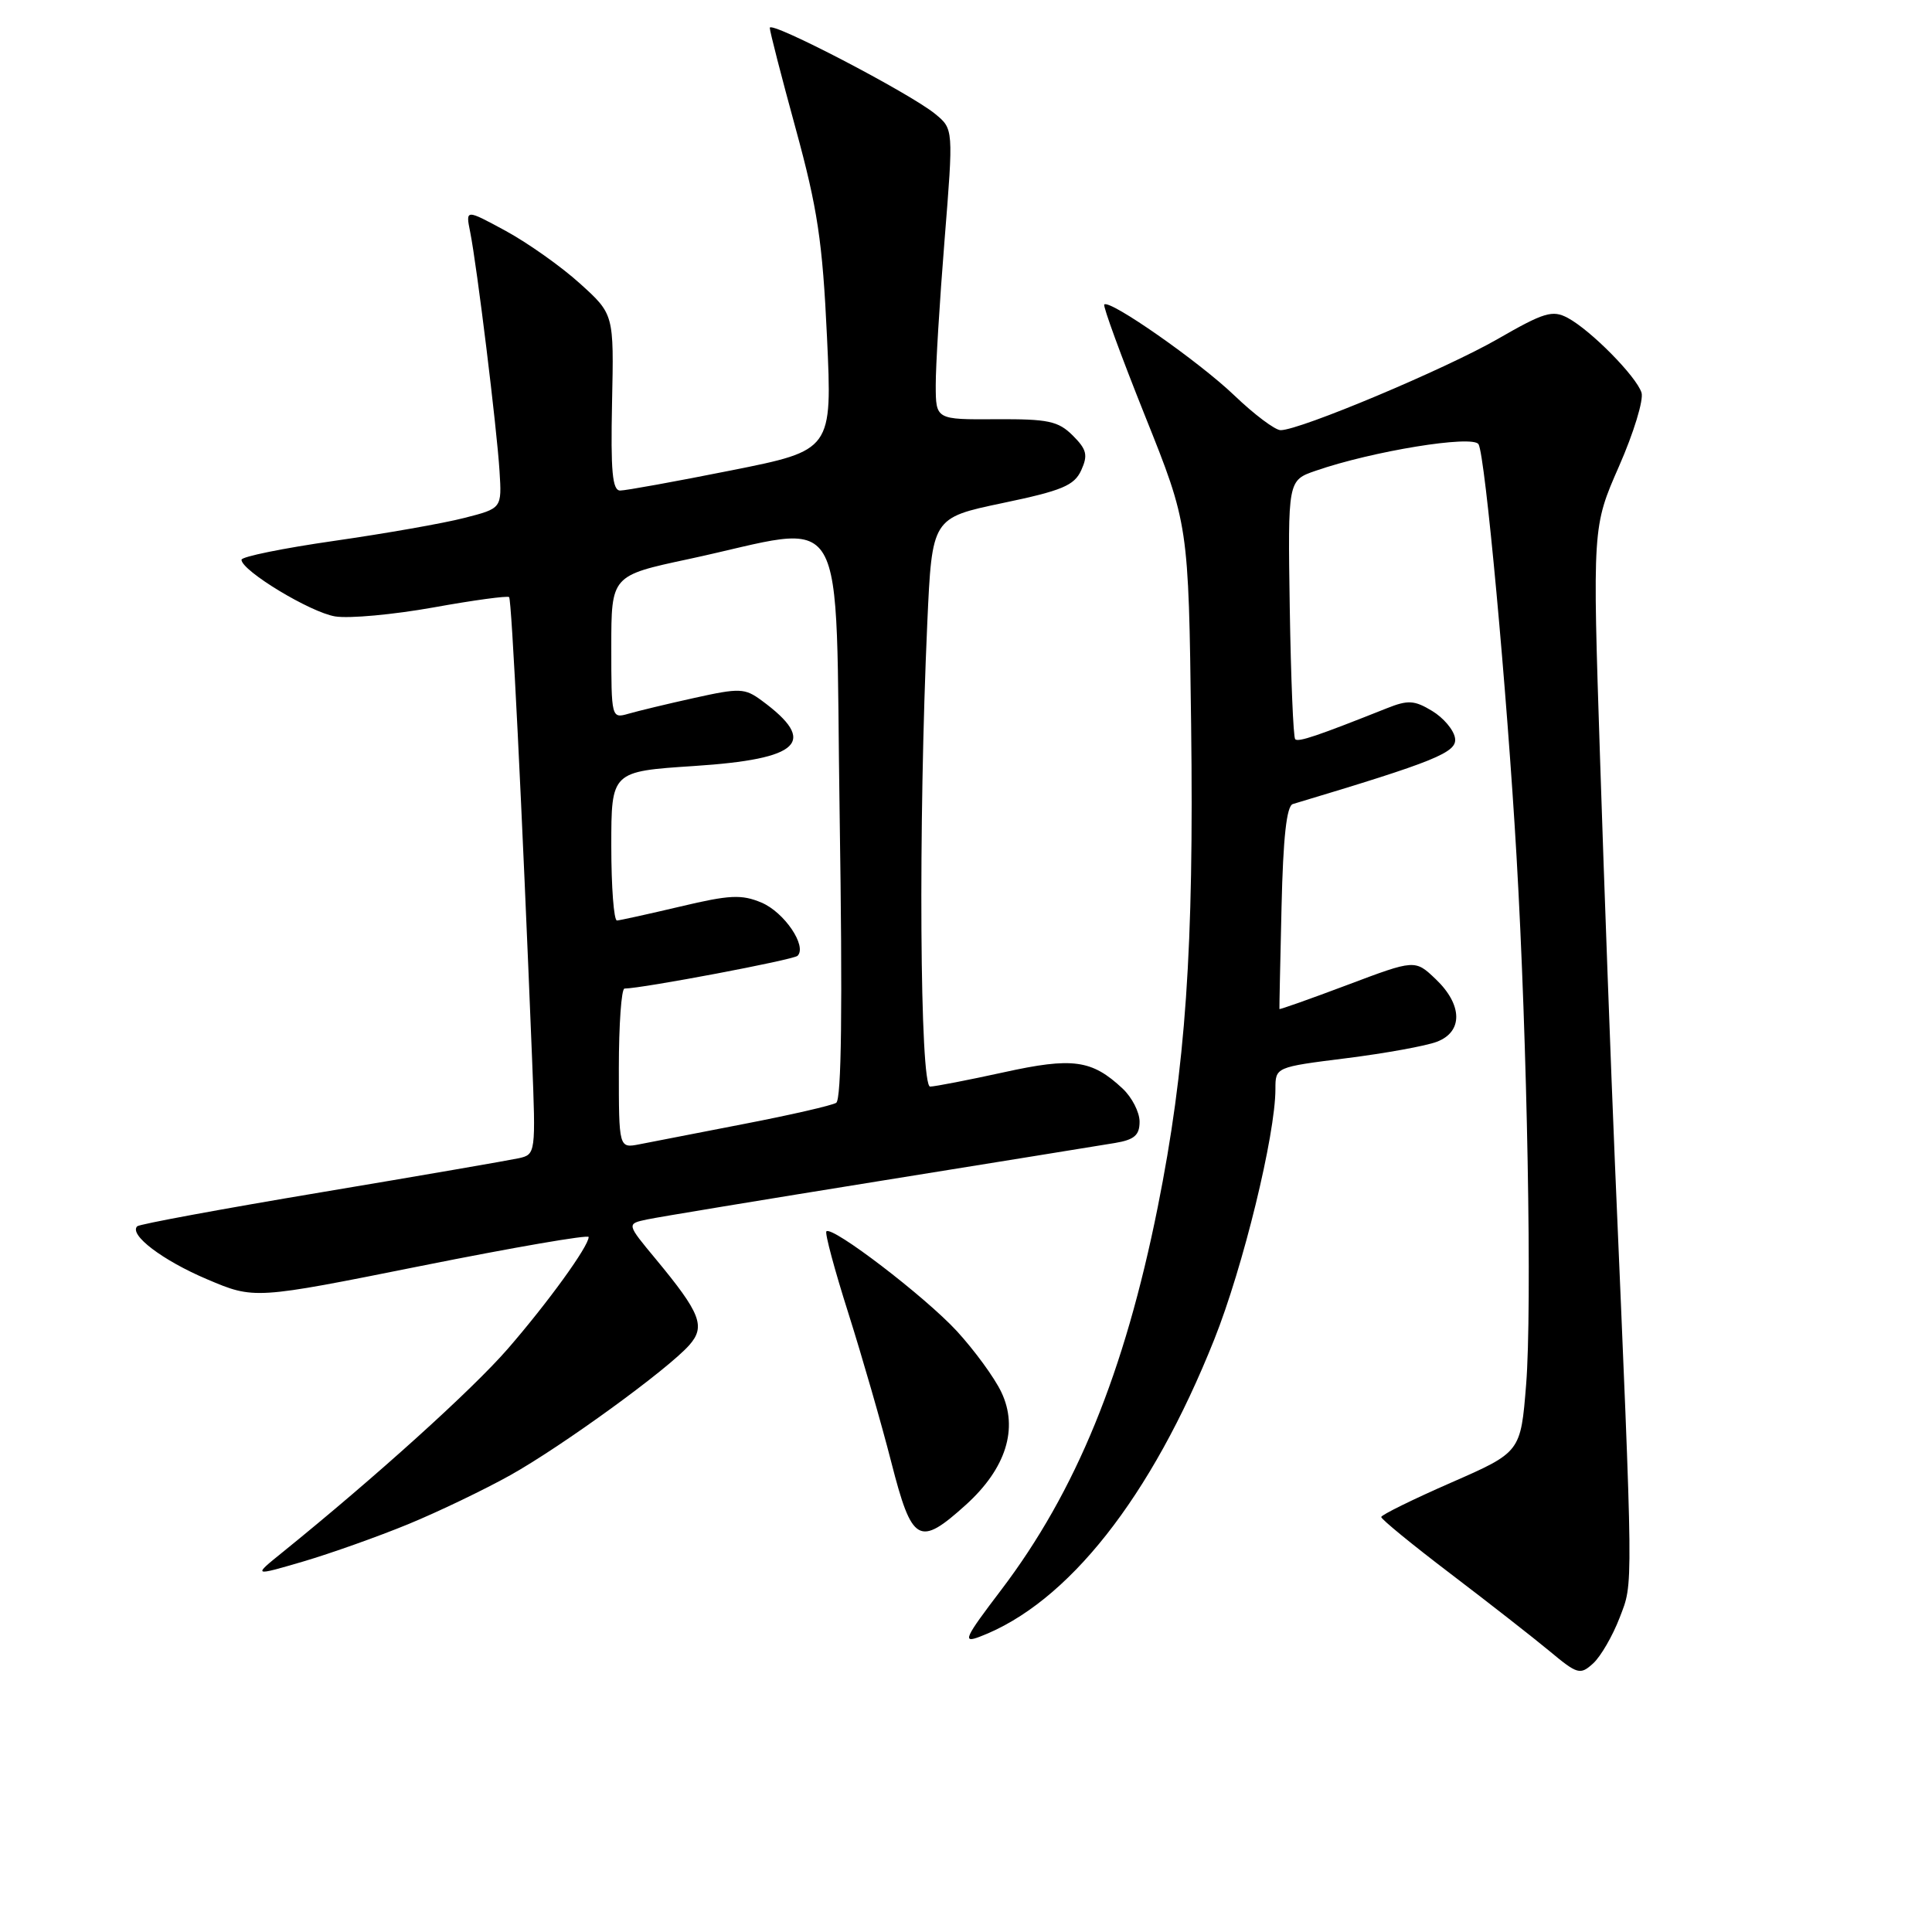 <?xml version="1.0" encoding="UTF-8" standalone="no"?>
<!DOCTYPE svg PUBLIC "-//W3C//DTD SVG 1.1//EN" "http://www.w3.org/Graphics/SVG/1.1/DTD/svg11.dtd" >
<svg xmlns="http://www.w3.org/2000/svg" xmlns:xlink="http://www.w3.org/1999/xlink" version="1.1" viewBox="0 0 256 256">
 <g >
 <path fill="currentColor"
d=" M 214.62 214.33 C 216.43 209.58 216.45 211.79 213.98 154.00 C 213.46 141.62 212.57 117.62 212.02 100.65 C 211.01 69.80 211.01 69.80 214.53 61.78 C 216.47 57.37 217.81 52.98 217.51 52.03 C 216.82 49.87 210.79 43.76 207.73 42.12 C 205.72 41.05 204.60 41.38 198.47 44.91 C 191.55 48.89 172.26 57.00 169.69 57.00 C 168.96 57.00 166.20 54.93 163.56 52.40 C 158.87 47.91 147.03 39.63 146.32 40.35 C 146.12 40.54 148.55 47.18 151.72 55.10 C 157.49 69.50 157.49 69.50 157.83 96.00 C 158.21 125.63 157.11 141.48 153.40 159.98 C 149.00 181.90 142.57 197.63 132.65 210.69 C 127.79 217.08 127.48 217.77 129.83 216.87 C 141.47 212.45 152.56 198.39 160.89 177.50 C 164.72 167.91 169.00 150.37 169.00 144.30 C 169.00 141.40 169.00 141.40 178.39 140.22 C 183.56 139.57 188.96 138.59 190.39 138.04 C 193.87 136.72 193.81 133.15 190.25 129.75 C 187.50 127.13 187.50 127.13 178.53 130.51 C 173.59 132.37 169.54 133.80 169.53 133.70 C 169.51 133.59 169.64 127.51 169.81 120.20 C 170.02 110.99 170.48 106.78 171.31 106.54 C 190.22 100.87 193.10 99.70 192.80 97.81 C 192.64 96.73 191.27 95.11 189.76 94.20 C 187.41 92.78 186.57 92.73 183.76 93.85 C 174.56 97.51 172.03 98.37 171.62 97.95 C 171.37 97.70 171.05 89.88 170.90 80.57 C 170.64 63.65 170.64 63.65 174.33 62.38 C 181.82 59.78 195.14 57.61 195.91 58.86 C 196.79 60.28 199.68 91.56 200.95 113.50 C 202.38 138.08 203.02 173.50 202.22 183.46 C 201.50 192.42 201.50 192.42 192.27 196.46 C 187.20 198.68 183.04 200.73 183.02 201.01 C 183.01 201.30 187.13 204.67 192.18 208.51 C 197.24 212.36 203.15 216.98 205.32 218.78 C 209.03 221.87 209.38 221.97 211.10 220.41 C 212.10 219.50 213.69 216.76 214.62 214.33 Z  M 54.12 201.95 C 58.12 200.30 64.20 197.38 67.62 195.47 C 74.50 191.62 88.48 181.46 91.33 178.24 C 93.52 175.76 92.84 174.01 86.89 166.83 C 83.01 162.16 83.01 162.16 85.76 161.58 C 87.27 161.26 101.10 158.98 116.50 156.50 C 131.90 154.02 145.96 151.75 147.75 151.45 C 150.31 151.02 151.00 150.42 151.00 148.63 C 151.00 147.37 149.99 145.40 148.75 144.24 C 144.67 140.42 142.14 140.07 132.98 142.09 C 128.32 143.11 123.94 143.96 123.25 143.98 C 121.88 144.00 121.67 109.35 122.87 82.56 C 123.50 68.62 123.50 68.62 132.84 66.66 C 140.74 65.01 142.34 64.34 143.27 62.31 C 144.18 60.30 144.00 59.56 142.15 57.71 C 140.22 55.79 138.89 55.51 131.97 55.55 C 124.00 55.60 124.00 55.60 123.99 51.05 C 123.98 48.55 124.51 39.88 125.16 31.80 C 126.34 17.09 126.34 17.09 123.92 15.10 C 120.57 12.35 102.00 2.68 102.00 3.69 C 102.00 4.15 103.55 10.17 105.44 17.07 C 108.33 27.63 108.99 32.02 109.58 44.64 C 110.28 59.66 110.28 59.66 96.89 62.33 C 89.53 63.80 82.90 65.00 82.18 65.00 C 81.14 65.00 80.91 62.47 81.10 53.32 C 81.35 41.64 81.35 41.64 76.85 37.57 C 74.38 35.33 69.95 32.20 67.02 30.60 C 61.69 27.71 61.69 27.71 62.30 30.74 C 63.20 35.23 65.84 56.75 66.19 62.43 C 66.50 67.36 66.50 67.36 61.52 68.63 C 58.78 69.34 51.02 70.70 44.27 71.67 C 37.52 72.64 32.00 73.76 32.00 74.17 C 32.00 75.62 41.13 81.15 44.42 81.68 C 46.26 81.98 52.12 81.44 57.43 80.49 C 62.74 79.53 67.25 78.92 67.46 79.12 C 67.80 79.46 69.15 106.60 70.50 140.23 C 71.00 152.81 70.98 152.97 68.75 153.47 C 67.51 153.74 55.74 155.78 42.59 157.98 C 29.44 160.18 18.45 162.21 18.18 162.49 C 17.06 163.61 21.54 167.01 27.44 169.51 C 33.70 172.17 33.70 172.17 55.85 167.73 C 68.03 165.29 78.00 163.57 78.00 163.91 C 78.00 165.14 72.60 172.60 67.28 178.73 C 62.55 184.17 49.78 195.70 37.44 205.68 C 33.50 208.86 33.50 208.86 40.17 206.91 C 43.83 205.83 50.11 203.60 54.12 201.95 Z  M 127.99 199.39 C 133.30 194.59 134.98 189.27 132.68 184.46 C 131.77 182.54 129.11 178.91 126.78 176.37 C 122.54 171.78 110.27 162.40 109.50 163.16 C 109.28 163.39 110.59 168.28 112.42 174.03 C 114.24 179.79 116.80 188.66 118.10 193.75 C 120.85 204.49 121.77 205.01 127.99 199.39 Z  M 82.00 141.58 C 82.00 135.76 82.34 131.00 82.75 130.99 C 85.19 130.96 105.15 127.18 105.68 126.65 C 106.97 125.37 103.92 120.87 100.90 119.60 C 98.27 118.49 96.67 118.57 90.15 120.12 C 85.94 121.11 82.16 121.95 81.75 121.97 C 81.34 121.98 81.00 117.55 81.00 112.11 C 81.00 102.22 81.00 102.22 91.97 101.50 C 106.10 100.58 108.42 98.33 100.92 92.82 C 98.68 91.17 98.01 91.15 92.00 92.48 C 88.42 93.27 84.49 94.22 83.25 94.58 C 81.03 95.22 81.00 95.11 81.00 85.75 C 81.00 76.27 81.00 76.27 91.25 74.08 C 112.87 69.44 110.61 65.60 111.26 108.12 C 111.65 133.49 111.50 145.69 110.80 146.13 C 110.23 146.48 104.75 147.74 98.63 148.92 C 92.51 150.11 86.26 151.32 84.75 151.62 C 82.00 152.16 82.00 152.16 82.00 141.58 Z "/>
</g>
</svg>